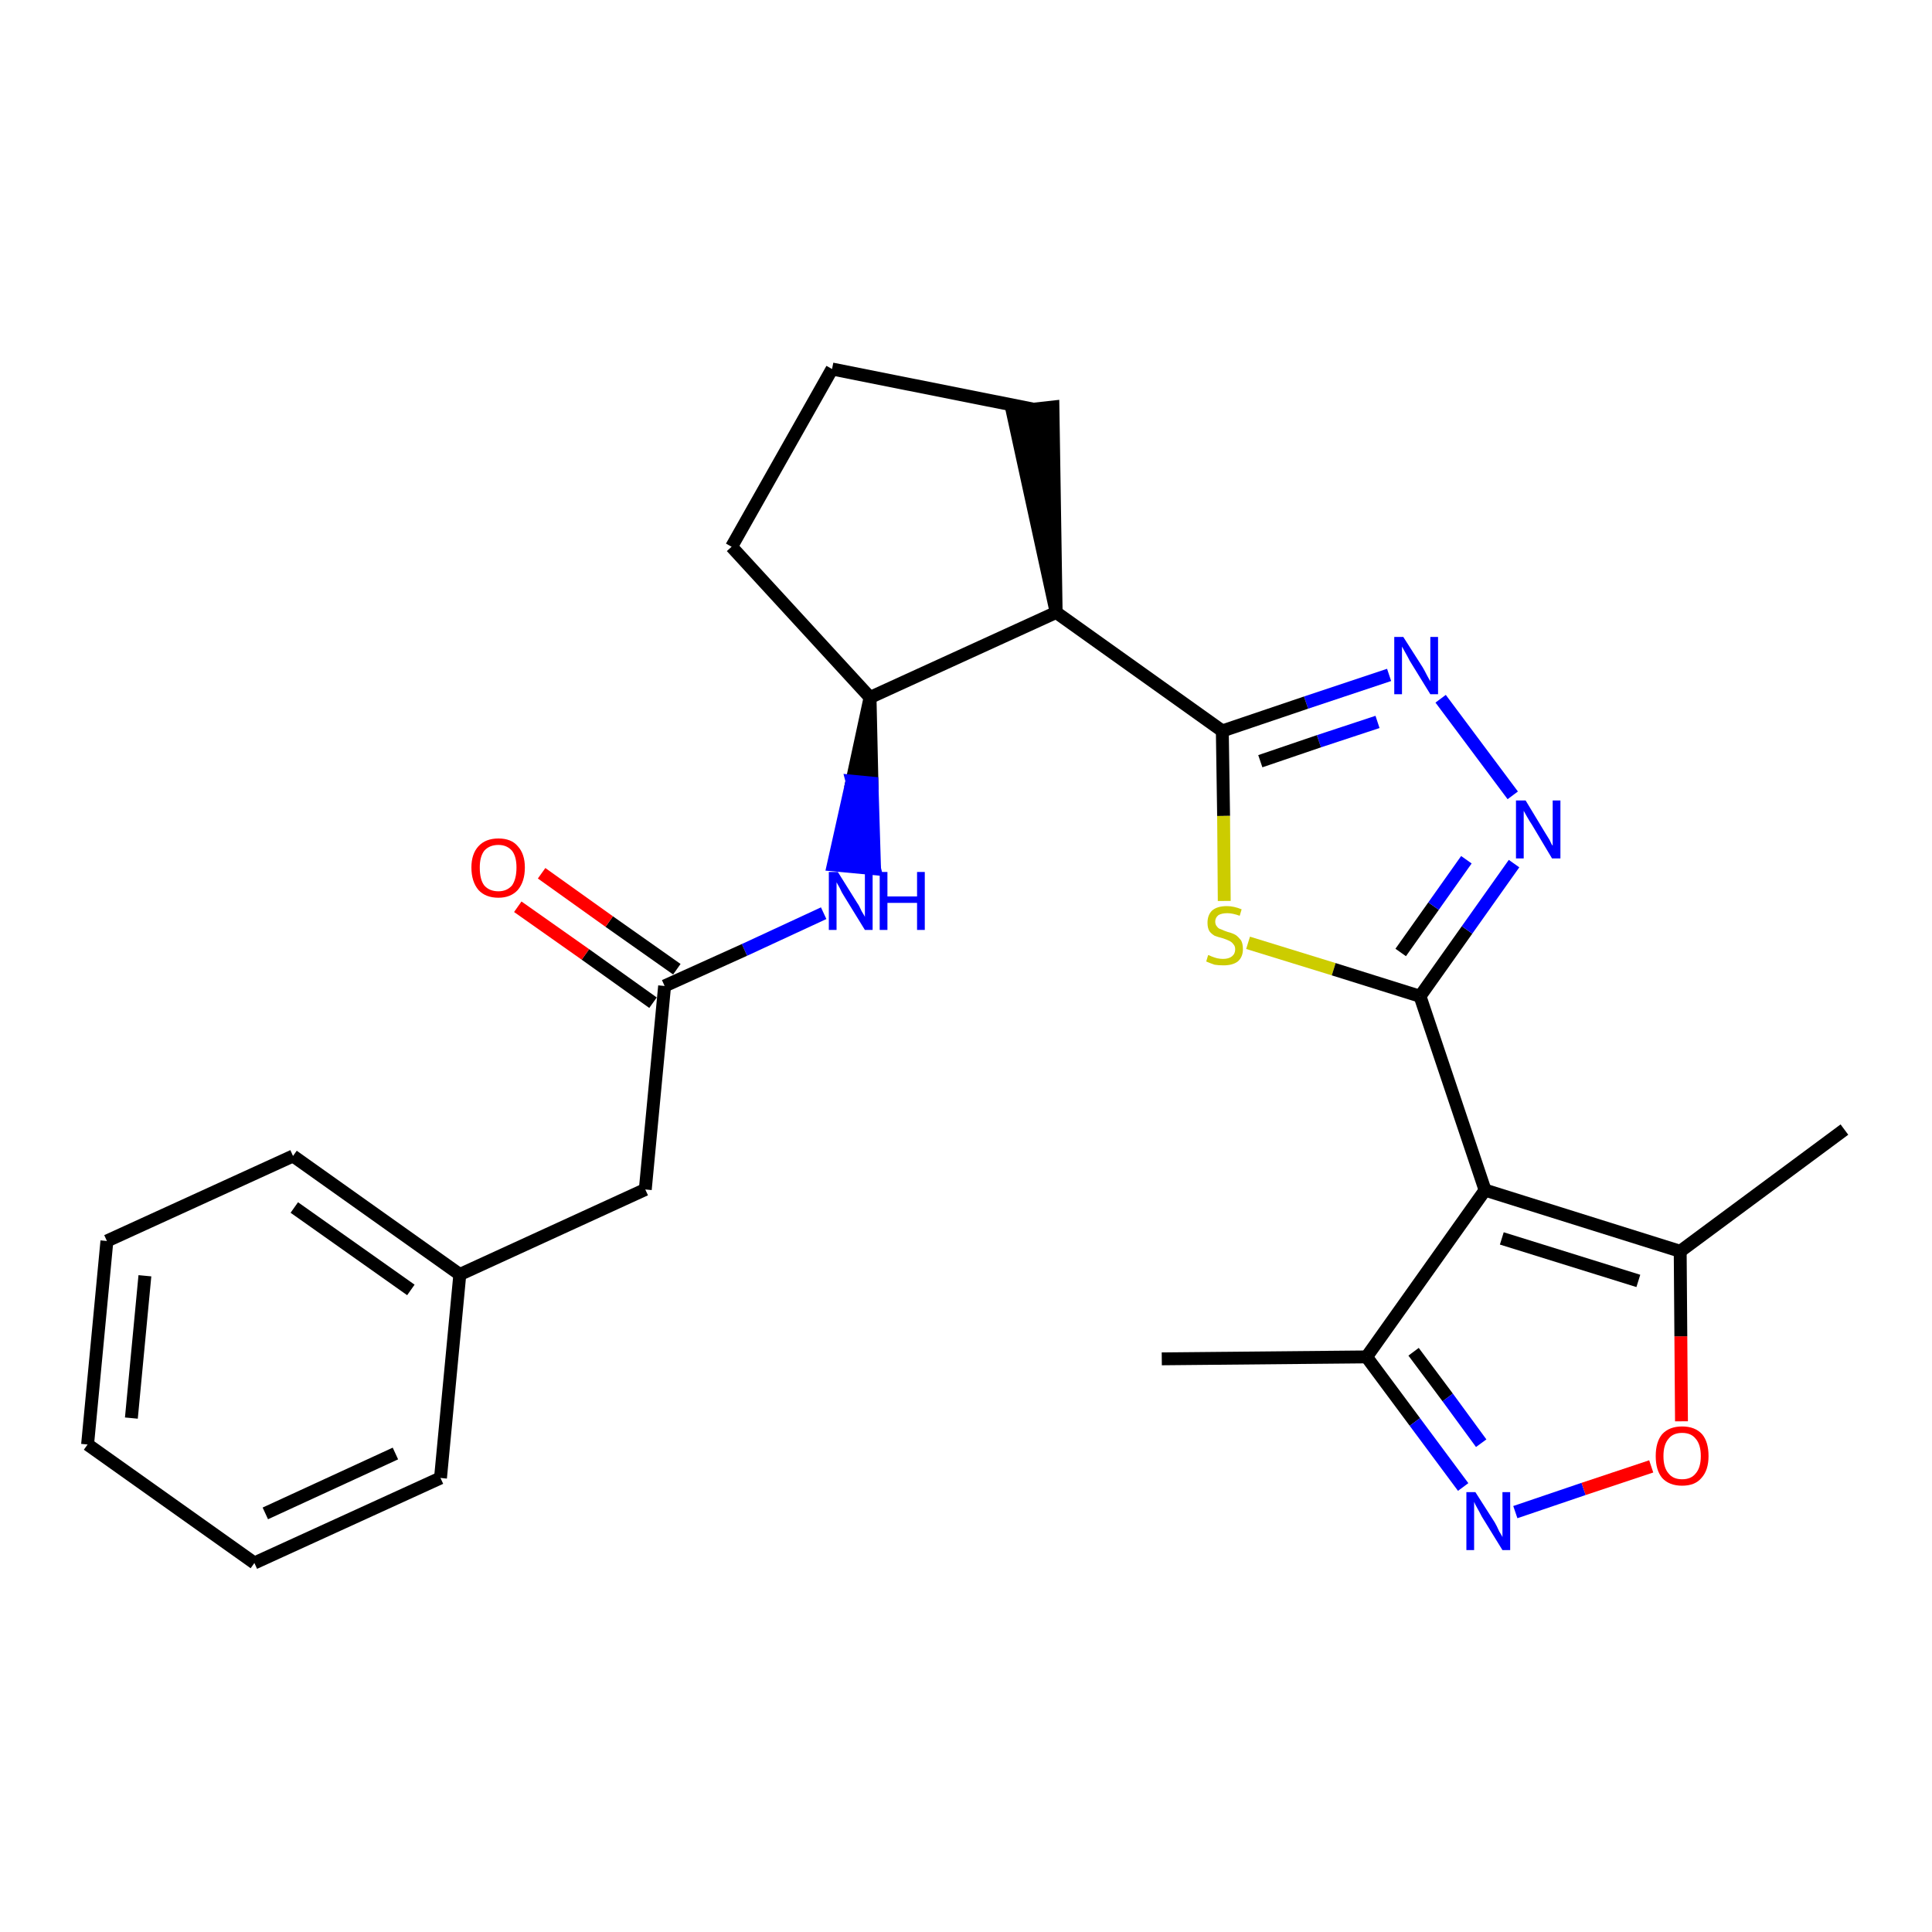 <?xml version='1.0' encoding='iso-8859-1'?>
<svg version='1.1' baseProfile='full'
              xmlns='http://www.w3.org/2000/svg'
                      xmlns:rdkit='http://www.rdkit.org/xml'
                      xmlns:xlink='http://www.w3.org/1999/xlink'
                  xml:space='preserve'
width='300px' height='300px' viewBox='0 0 300 300'>
<!-- END OF HEADER -->
<path class='bond-0 atom-0 atom-1' d='M 180.4,211.0 L 212.2,210.7' style='fill:none;fill-rule:evenodd;stroke:#000000;stroke-width:2.0px;stroke-linecap:butt;stroke-linejoin:miter;stroke-opacity:1' />
<path class='bond-1 atom-1 atom-2' d='M 212.2,210.7 L 219.7,220.8' style='fill:none;fill-rule:evenodd;stroke:#000000;stroke-width:2.0px;stroke-linecap:butt;stroke-linejoin:miter;stroke-opacity:1' />
<path class='bond-1 atom-1 atom-2' d='M 219.7,220.8 L 227.2,230.9' style='fill:none;fill-rule:evenodd;stroke:#0000FF;stroke-width:2.0px;stroke-linecap:butt;stroke-linejoin:miter;stroke-opacity:1' />
<path class='bond-1 atom-1 atom-2' d='M 219.5,209.9 L 224.8,217.0' style='fill:none;fill-rule:evenodd;stroke:#000000;stroke-width:2.0px;stroke-linecap:butt;stroke-linejoin:miter;stroke-opacity:1' />
<path class='bond-1 atom-1 atom-2' d='M 224.8,217.0 L 230.0,224.1' style='fill:none;fill-rule:evenodd;stroke:#0000FF;stroke-width:2.0px;stroke-linecap:butt;stroke-linejoin:miter;stroke-opacity:1' />
<path class='bond-26 atom-6 atom-1' d='M 230.6,184.8 L 212.2,210.7' style='fill:none;fill-rule:evenodd;stroke:#000000;stroke-width:2.0px;stroke-linecap:butt;stroke-linejoin:miter;stroke-opacity:1' />
<path class='bond-2 atom-2 atom-3' d='M 235.3,234.8 L 245.9,231.2' style='fill:none;fill-rule:evenodd;stroke:#0000FF;stroke-width:2.0px;stroke-linecap:butt;stroke-linejoin:miter;stroke-opacity:1' />
<path class='bond-2 atom-2 atom-3' d='M 245.9,231.2 L 256.4,227.7' style='fill:none;fill-rule:evenodd;stroke:#FF0000;stroke-width:2.0px;stroke-linecap:butt;stroke-linejoin:miter;stroke-opacity:1' />
<path class='bond-3 atom-3 atom-4' d='M 261.1,220.7 L 261.0,207.5' style='fill:none;fill-rule:evenodd;stroke:#FF0000;stroke-width:2.0px;stroke-linecap:butt;stroke-linejoin:miter;stroke-opacity:1' />
<path class='bond-3 atom-3 atom-4' d='M 261.0,207.5 L 260.9,194.3' style='fill:none;fill-rule:evenodd;stroke:#000000;stroke-width:2.0px;stroke-linecap:butt;stroke-linejoin:miter;stroke-opacity:1' />
<path class='bond-4 atom-4 atom-5' d='M 260.9,194.3 L 286.4,175.4' style='fill:none;fill-rule:evenodd;stroke:#000000;stroke-width:2.0px;stroke-linecap:butt;stroke-linejoin:miter;stroke-opacity:1' />
<path class='bond-5 atom-4 atom-6' d='M 260.9,194.3 L 230.6,184.8' style='fill:none;fill-rule:evenodd;stroke:#000000;stroke-width:2.0px;stroke-linecap:butt;stroke-linejoin:miter;stroke-opacity:1' />
<path class='bond-5 atom-4 atom-6' d='M 254.4,198.9 L 233.2,192.3' style='fill:none;fill-rule:evenodd;stroke:#000000;stroke-width:2.0px;stroke-linecap:butt;stroke-linejoin:miter;stroke-opacity:1' />
<path class='bond-6 atom-6 atom-7' d='M 230.6,184.8 L 220.5,154.7' style='fill:none;fill-rule:evenodd;stroke:#000000;stroke-width:2.0px;stroke-linecap:butt;stroke-linejoin:miter;stroke-opacity:1' />
<path class='bond-7 atom-7 atom-8' d='M 220.5,154.7 L 227.8,144.4' style='fill:none;fill-rule:evenodd;stroke:#000000;stroke-width:2.0px;stroke-linecap:butt;stroke-linejoin:miter;stroke-opacity:1' />
<path class='bond-7 atom-7 atom-8' d='M 227.8,144.4 L 235.1,134.1' style='fill:none;fill-rule:evenodd;stroke:#0000FF;stroke-width:2.0px;stroke-linecap:butt;stroke-linejoin:miter;stroke-opacity:1' />
<path class='bond-7 atom-7 atom-8' d='M 217.5,147.9 L 222.6,140.7' style='fill:none;fill-rule:evenodd;stroke:#000000;stroke-width:2.0px;stroke-linecap:butt;stroke-linejoin:miter;stroke-opacity:1' />
<path class='bond-7 atom-7 atom-8' d='M 222.6,140.7 L 227.7,133.5' style='fill:none;fill-rule:evenodd;stroke:#0000FF;stroke-width:2.0px;stroke-linecap:butt;stroke-linejoin:miter;stroke-opacity:1' />
<path class='bond-27 atom-26 atom-7' d='M 193.8,146.4 L 207.1,150.5' style='fill:none;fill-rule:evenodd;stroke:#CCCC00;stroke-width:2.0px;stroke-linecap:butt;stroke-linejoin:miter;stroke-opacity:1' />
<path class='bond-27 atom-26 atom-7' d='M 207.1,150.5 L 220.5,154.7' style='fill:none;fill-rule:evenodd;stroke:#000000;stroke-width:2.0px;stroke-linecap:butt;stroke-linejoin:miter;stroke-opacity:1' />
<path class='bond-8 atom-8 atom-9' d='M 234.9,123.5 L 223.7,108.5' style='fill:none;fill-rule:evenodd;stroke:#0000FF;stroke-width:2.0px;stroke-linecap:butt;stroke-linejoin:miter;stroke-opacity:1' />
<path class='bond-9 atom-9 atom-10' d='M 215.7,104.8 L 202.8,109.1' style='fill:none;fill-rule:evenodd;stroke:#0000FF;stroke-width:2.0px;stroke-linecap:butt;stroke-linejoin:miter;stroke-opacity:1' />
<path class='bond-9 atom-9 atom-10' d='M 202.8,109.1 L 189.8,113.5' style='fill:none;fill-rule:evenodd;stroke:#000000;stroke-width:2.0px;stroke-linecap:butt;stroke-linejoin:miter;stroke-opacity:1' />
<path class='bond-9 atom-9 atom-10' d='M 213.9,112.1 L 204.8,115.1' style='fill:none;fill-rule:evenodd;stroke:#0000FF;stroke-width:2.0px;stroke-linecap:butt;stroke-linejoin:miter;stroke-opacity:1' />
<path class='bond-9 atom-9 atom-10' d='M 204.8,115.1 L 195.7,118.2' style='fill:none;fill-rule:evenodd;stroke:#000000;stroke-width:2.0px;stroke-linecap:butt;stroke-linejoin:miter;stroke-opacity:1' />
<path class='bond-10 atom-10 atom-11' d='M 189.8,113.5 L 164.0,95.1' style='fill:none;fill-rule:evenodd;stroke:#000000;stroke-width:2.0px;stroke-linecap:butt;stroke-linejoin:miter;stroke-opacity:1' />
<path class='bond-25 atom-10 atom-26' d='M 189.8,113.5 L 190.0,126.7' style='fill:none;fill-rule:evenodd;stroke:#000000;stroke-width:2.0px;stroke-linecap:butt;stroke-linejoin:miter;stroke-opacity:1' />
<path class='bond-25 atom-10 atom-26' d='M 190.0,126.7 L 190.1,139.9' style='fill:none;fill-rule:evenodd;stroke:#CCCC00;stroke-width:2.0px;stroke-linecap:butt;stroke-linejoin:miter;stroke-opacity:1' />
<path class='bond-11 atom-11 atom-12' d='M 164.0,95.1 L 163.5,63.2 L 157.2,63.9 Z' style='fill:#000000;fill-rule:evenodd;fill-opacity:1;stroke:#000000;stroke-width:2.0px;stroke-linecap:butt;stroke-linejoin:miter;stroke-opacity:1;' />
<path class='bond-28 atom-15 atom-11' d='M 135.1,108.3 L 164.0,95.1' style='fill:none;fill-rule:evenodd;stroke:#000000;stroke-width:2.0px;stroke-linecap:butt;stroke-linejoin:miter;stroke-opacity:1' />
<path class='bond-12 atom-12 atom-13' d='M 160.3,63.5 L 129.2,57.3' style='fill:none;fill-rule:evenodd;stroke:#000000;stroke-width:2.0px;stroke-linecap:butt;stroke-linejoin:miter;stroke-opacity:1' />
<path class='bond-13 atom-13 atom-14' d='M 129.2,57.3 L 113.6,84.9' style='fill:none;fill-rule:evenodd;stroke:#000000;stroke-width:2.0px;stroke-linecap:butt;stroke-linejoin:miter;stroke-opacity:1' />
<path class='bond-14 atom-14 atom-15' d='M 113.6,84.9 L 135.1,108.3' style='fill:none;fill-rule:evenodd;stroke:#000000;stroke-width:2.0px;stroke-linecap:butt;stroke-linejoin:miter;stroke-opacity:1' />
<path class='bond-15 atom-15 atom-16' d='M 135.1,108.3 L 132.3,121.3 L 135.4,121.6 Z' style='fill:#000000;fill-rule:evenodd;fill-opacity:1;stroke:#000000;stroke-width:2.0px;stroke-linecap:butt;stroke-linejoin:miter;stroke-opacity:1;' />
<path class='bond-15 atom-15 atom-16' d='M 132.3,121.3 L 135.8,134.9 L 129.4,134.3 Z' style='fill:#0000FF;fill-rule:evenodd;fill-opacity:1;stroke:#0000FF;stroke-width:2.0px;stroke-linecap:butt;stroke-linejoin:miter;stroke-opacity:1;' />
<path class='bond-15 atom-15 atom-16' d='M 132.3,121.3 L 135.4,121.6 L 135.8,134.9 Z' style='fill:#0000FF;fill-rule:evenodd;fill-opacity:1;stroke:#0000FF;stroke-width:2.0px;stroke-linecap:butt;stroke-linejoin:miter;stroke-opacity:1;' />
<path class='bond-16 atom-16 atom-17' d='M 127.9,141.8 L 115.6,147.5' style='fill:none;fill-rule:evenodd;stroke:#0000FF;stroke-width:2.0px;stroke-linecap:butt;stroke-linejoin:miter;stroke-opacity:1' />
<path class='bond-16 atom-16 atom-17' d='M 115.6,147.5 L 103.2,153.1' style='fill:none;fill-rule:evenodd;stroke:#000000;stroke-width:2.0px;stroke-linecap:butt;stroke-linejoin:miter;stroke-opacity:1' />
<path class='bond-17 atom-17 atom-18' d='M 105.1,150.5 L 94.6,143.1' style='fill:none;fill-rule:evenodd;stroke:#000000;stroke-width:2.0px;stroke-linecap:butt;stroke-linejoin:miter;stroke-opacity:1' />
<path class='bond-17 atom-17 atom-18' d='M 94.6,143.1 L 84.1,135.6' style='fill:none;fill-rule:evenodd;stroke:#FF0000;stroke-width:2.0px;stroke-linecap:butt;stroke-linejoin:miter;stroke-opacity:1' />
<path class='bond-17 atom-17 atom-18' d='M 101.4,155.7 L 90.9,148.2' style='fill:none;fill-rule:evenodd;stroke:#000000;stroke-width:2.0px;stroke-linecap:butt;stroke-linejoin:miter;stroke-opacity:1' />
<path class='bond-17 atom-17 atom-18' d='M 90.9,148.2 L 80.4,140.8' style='fill:none;fill-rule:evenodd;stroke:#FF0000;stroke-width:2.0px;stroke-linecap:butt;stroke-linejoin:miter;stroke-opacity:1' />
<path class='bond-18 atom-17 atom-19' d='M 103.2,153.1 L 100.2,184.7' style='fill:none;fill-rule:evenodd;stroke:#000000;stroke-width:2.0px;stroke-linecap:butt;stroke-linejoin:miter;stroke-opacity:1' />
<path class='bond-19 atom-19 atom-20' d='M 100.2,184.7 L 71.4,197.9' style='fill:none;fill-rule:evenodd;stroke:#000000;stroke-width:2.0px;stroke-linecap:butt;stroke-linejoin:miter;stroke-opacity:1' />
<path class='bond-20 atom-20 atom-21' d='M 71.4,197.9 L 45.5,179.5' style='fill:none;fill-rule:evenodd;stroke:#000000;stroke-width:2.0px;stroke-linecap:butt;stroke-linejoin:miter;stroke-opacity:1' />
<path class='bond-20 atom-20 atom-21' d='M 63.8,200.3 L 45.7,187.5' style='fill:none;fill-rule:evenodd;stroke:#000000;stroke-width:2.0px;stroke-linecap:butt;stroke-linejoin:miter;stroke-opacity:1' />
<path class='bond-29 atom-25 atom-20' d='M 68.4,229.5 L 71.4,197.9' style='fill:none;fill-rule:evenodd;stroke:#000000;stroke-width:2.0px;stroke-linecap:butt;stroke-linejoin:miter;stroke-opacity:1' />
<path class='bond-21 atom-21 atom-22' d='M 45.5,179.5 L 16.6,192.7' style='fill:none;fill-rule:evenodd;stroke:#000000;stroke-width:2.0px;stroke-linecap:butt;stroke-linejoin:miter;stroke-opacity:1' />
<path class='bond-22 atom-22 atom-23' d='M 16.6,192.7 L 13.6,224.3' style='fill:none;fill-rule:evenodd;stroke:#000000;stroke-width:2.0px;stroke-linecap:butt;stroke-linejoin:miter;stroke-opacity:1' />
<path class='bond-22 atom-22 atom-23' d='M 22.5,198.1 L 20.4,220.2' style='fill:none;fill-rule:evenodd;stroke:#000000;stroke-width:2.0px;stroke-linecap:butt;stroke-linejoin:miter;stroke-opacity:1' />
<path class='bond-23 atom-23 atom-24' d='M 13.6,224.3 L 39.5,242.7' style='fill:none;fill-rule:evenodd;stroke:#000000;stroke-width:2.0px;stroke-linecap:butt;stroke-linejoin:miter;stroke-opacity:1' />
<path class='bond-24 atom-24 atom-25' d='M 39.5,242.7 L 68.4,229.5' style='fill:none;fill-rule:evenodd;stroke:#000000;stroke-width:2.0px;stroke-linecap:butt;stroke-linejoin:miter;stroke-opacity:1' />
<path class='bond-24 atom-24 atom-25' d='M 41.2,235.0 L 61.4,225.7' style='fill:none;fill-rule:evenodd;stroke:#000000;stroke-width:2.0px;stroke-linecap:butt;stroke-linejoin:miter;stroke-opacity:1' />
<path  class='atom-2' d='M 229.1 231.7
L 232.1 236.4
Q 232.4 236.9, 232.8 237.8
Q 233.3 238.6, 233.3 238.7
L 233.3 231.7
L 234.5 231.7
L 234.5 240.7
L 233.3 240.7
L 230.1 235.5
Q 229.8 234.9, 229.4 234.2
Q 229.0 233.5, 228.9 233.2
L 228.9 240.7
L 227.7 240.7
L 227.7 231.7
L 229.1 231.7
' fill='#0000FF'/>
<path  class='atom-3' d='M 257.1 226.1
Q 257.1 223.9, 258.1 222.7
Q 259.2 221.5, 261.2 221.5
Q 263.2 221.5, 264.3 222.7
Q 265.3 223.9, 265.3 226.1
Q 265.3 228.3, 264.2 229.5
Q 263.2 230.7, 261.2 230.7
Q 259.2 230.7, 258.1 229.5
Q 257.1 228.3, 257.1 226.1
M 261.2 229.7
Q 262.6 229.7, 263.3 228.8
Q 264.1 227.9, 264.1 226.1
Q 264.1 224.3, 263.3 223.4
Q 262.6 222.5, 261.2 222.5
Q 259.8 222.5, 259.1 223.4
Q 258.3 224.3, 258.3 226.1
Q 258.3 227.9, 259.1 228.8
Q 259.8 229.7, 261.2 229.7
' fill='#FF0000'/>
<path  class='atom-8' d='M 236.9 124.3
L 239.8 129.1
Q 240.1 129.6, 240.6 130.4
Q 241.0 131.3, 241.1 131.3
L 241.1 124.3
L 242.3 124.3
L 242.3 133.3
L 241.0 133.3
L 237.9 128.1
Q 237.5 127.5, 237.1 126.8
Q 236.7 126.1, 236.6 125.9
L 236.6 133.3
L 235.4 133.3
L 235.4 124.3
L 236.9 124.3
' fill='#0000FF'/>
<path  class='atom-9' d='M 217.9 98.9
L 220.9 103.6
Q 221.2 104.1, 221.6 104.9
Q 222.1 105.8, 222.1 105.8
L 222.1 98.9
L 223.3 98.9
L 223.3 107.8
L 222.1 107.8
L 218.9 102.6
Q 218.6 102.0, 218.2 101.3
Q 217.8 100.6, 217.7 100.4
L 217.7 107.8
L 216.5 107.8
L 216.5 98.9
L 217.9 98.9
' fill='#0000FF'/>
<path  class='atom-16' d='M 130.1 135.4
L 133.1 140.2
Q 133.4 140.6, 133.8 141.5
Q 134.3 142.3, 134.3 142.4
L 134.3 135.4
L 135.5 135.4
L 135.5 144.4
L 134.3 144.4
L 131.1 139.2
Q 130.7 138.6, 130.4 137.9
Q 130.0 137.2, 129.9 137.0
L 129.9 144.4
L 128.7 144.4
L 128.7 135.4
L 130.1 135.4
' fill='#0000FF'/>
<path  class='atom-16' d='M 136.6 135.4
L 137.8 135.4
L 137.8 139.2
L 142.4 139.2
L 142.4 135.4
L 143.6 135.4
L 143.6 144.4
L 142.4 144.4
L 142.4 140.2
L 137.8 140.2
L 137.8 144.4
L 136.6 144.4
L 136.6 135.4
' fill='#0000FF'/>
<path  class='atom-18' d='M 73.2 134.7
Q 73.2 132.6, 74.3 131.4
Q 75.4 130.2, 77.4 130.2
Q 79.4 130.2, 80.4 131.4
Q 81.5 132.6, 81.5 134.7
Q 81.5 136.9, 80.4 138.2
Q 79.3 139.4, 77.4 139.4
Q 75.4 139.4, 74.3 138.2
Q 73.2 136.9, 73.2 134.7
M 77.4 138.4
Q 78.7 138.4, 79.5 137.5
Q 80.2 136.5, 80.2 134.7
Q 80.2 133.0, 79.5 132.1
Q 78.7 131.2, 77.4 131.2
Q 76.0 131.2, 75.2 132.1
Q 74.5 133.0, 74.5 134.7
Q 74.5 136.6, 75.2 137.5
Q 76.0 138.4, 77.4 138.4
' fill='#FF0000'/>
<path  class='atom-26' d='M 187.6 148.3
Q 187.7 148.3, 188.1 148.5
Q 188.6 148.7, 189.0 148.8
Q 189.5 148.9, 189.9 148.9
Q 190.8 148.9, 191.3 148.5
Q 191.8 148.1, 191.8 147.4
Q 191.8 146.9, 191.5 146.6
Q 191.3 146.3, 190.9 146.1
Q 190.5 145.9, 189.9 145.7
Q 189.1 145.5, 188.6 145.3
Q 188.1 145.0, 187.8 144.6
Q 187.5 144.1, 187.5 143.3
Q 187.5 142.1, 188.2 141.4
Q 189.0 140.7, 190.5 140.7
Q 191.6 140.7, 192.8 141.2
L 192.5 142.2
Q 191.4 141.8, 190.6 141.8
Q 189.7 141.8, 189.2 142.1
Q 188.7 142.5, 188.7 143.1
Q 188.7 143.6, 189.0 143.9
Q 189.2 144.2, 189.6 144.3
Q 190.0 144.5, 190.6 144.7
Q 191.4 144.9, 191.9 145.2
Q 192.3 145.5, 192.7 146.0
Q 193.0 146.5, 193.0 147.4
Q 193.0 148.6, 192.2 149.3
Q 191.4 149.9, 190.0 149.9
Q 189.2 149.9, 188.6 149.8
Q 188.0 149.6, 187.3 149.3
L 187.6 148.3
' fill='#CCCC00'/>
</svg>
